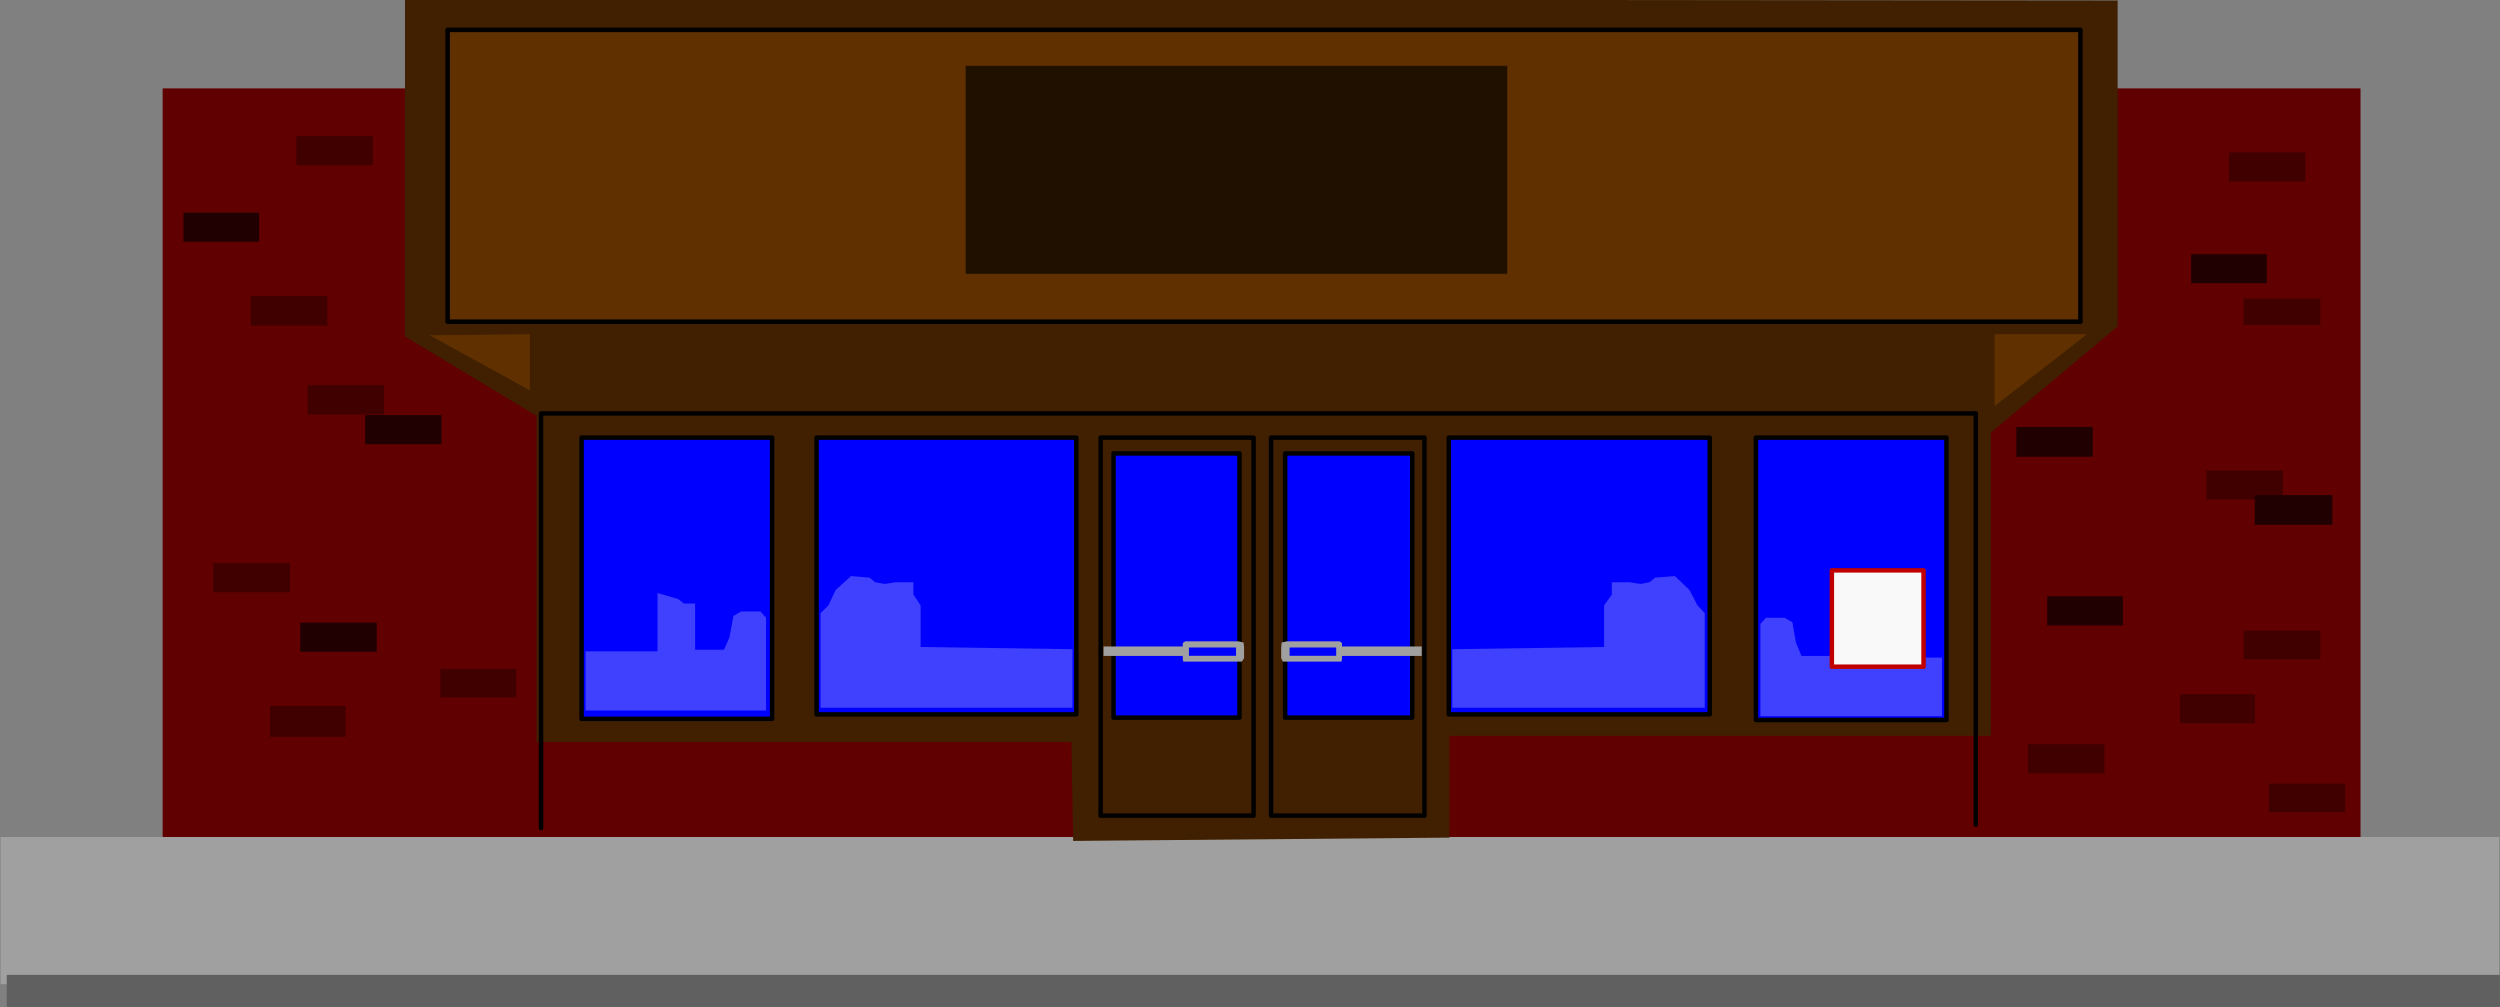 <?xml version="1.0" encoding="UTF-8" standalone="no"?>
<svg
   xmlns:ooo="http://xml.openoffice.org/svg/export"
   xmlns:dc="http://purl.org/dc/elements/1.1/"
   xmlns:cc="http://creativecommons.org/ns#"
   xmlns:rdf="http://www.w3.org/1999/02/22-rdf-syntax-ns#"
   xmlns:svg="http://www.w3.org/2000/svg"
   xmlns="http://www.w3.org/2000/svg"
   xmlns:sodipodi="http://sodipodi.sourceforge.net/DTD/sodipodi-0.dtd"
   xmlns:inkscape="http://www.inkscape.org/namespaces/inkscape"
   version="1.2"
   width="190mm"
   height="76.53mm"
   viewBox="0 0 19000 7653"
   preserveAspectRatio="xMidYMid"
   xml:space="preserve"
   id="svg179"
   sodipodi:docname="buildng9.svg"
   style="fill-rule:evenodd;stroke-width:28.222;stroke-linejoin:round"
   inkscape:version="0.92.5 (2060ec1f9f, 2020-04-08)"><rect x="0" y="0" width="19000" height="7653" fill="#808080" stroke="none"/><sodipodi:namedview
   pagecolor="#ffffff"
   bordercolor="#666666"
   borderopacity="1"
   objecttolerance="10"
   gridtolerance="10"
   guidetolerance="10"
   inkscape:pageopacity="0"
   inkscape:pageshadow="2"
   inkscape:window-width="664"
   inkscape:window-height="487"
   id="namedview181"
   showgrid="false"
   inkscape:zoom="0.2102413"
   inkscape:cx="359.05512"
   inkscape:cy="144.60472"
   inkscape:window-x="0"
   inkscape:window-y="0"
   inkscape:window-maximized="0"
   inkscape:current-layer="svg179" />
 <defs
   class="ClipPathGroup"
   id="defs8">
  <clipPath
   id="presentation_clip_path"
   clipPathUnits="userSpaceOnUse">
   <rect
   x="0"
   y="0"
   width="21000"
   height="29700"
   id="rect2" />
  </clipPath>
  <clipPath
   id="presentation_clip_path_shrink"
   clipPathUnits="userSpaceOnUse">
   <rect
   x="21"
   y="29"
   width="20958"
   height="29641"
   id="rect5" />
  </clipPath>
 </defs>
 <defs
   class="TextShapeIndex"
   id="defs12">
  <g
   ooo:slide="id1"
   ooo:id-list="id3"
   id="g10" />
 </defs>
 <defs
   class="EmbeddedBulletChars"
   id="defs44">
  <g
   id="bullet-char-template-57356"
   transform="matrix(4.8828125e-4,0,0,-4.8828125e-4,0,0)">
   <path
   d="M 580,1141 1163,571 580,0 -4,571 Z"
   id="path14"
   inkscape:connector-curvature="0" />
  </g>
  <g
   id="bullet-char-template-57354"
   transform="matrix(4.8828125e-4,0,0,-4.8828125e-4,0,0)">
   <path
   d="M 8,1128 H 1137 V 0 H 8 Z"
   id="path17"
   inkscape:connector-curvature="0" />
  </g>
  <g
   id="bullet-char-template-10146"
   transform="matrix(4.8828125e-4,0,0,-4.8828125e-4,0,0)">
   <path
   d="M 174,0 602,739 174,1481 1456,739 Z M 1358,739 309,1346 659,739 Z"
   id="path20"
   inkscape:connector-curvature="0" />
  </g>
  <g
   id="bullet-char-template-10132"
   transform="matrix(4.8828125e-4,0,0,-4.8828125e-4,0,0)">
   <path
   d="M 2015,739 1276,0 H 717 l 543,543 H 174 v 393 h 1086 l -543,545 h 557 z"
   id="path23"
   inkscape:connector-curvature="0" />
  </g>
  <g
   id="bullet-char-template-10007"
   transform="matrix(4.8828125e-4,0,0,-4.8828125e-4,0,0)">
   <path
   d="m 0,-2 c -7,16 -16,29 -25,39 l 381,530 c -94,256 -141,385 -141,387 0,25 13,38 40,38 9,0 21,-2 34,-5 21,4 42,12 65,25 l 27,-13 111,-251 280,301 64,-25 24,25 c 21,-10 41,-24 62,-43 C 886,937 835,863 770,784 769,783 710,716 594,584 L 774,223 c 0,-27 -21,-55 -63,-84 l 16,-20 C 717,90 699,76 672,76 641,76 570,178 457,381 L 164,-76 c -22,-34 -53,-51 -92,-51 -42,0 -63,17 -64,51 -7,9 -10,24 -10,44 0,9 1,19 2,30 z"
   id="path26"
   inkscape:connector-curvature="0" />
  </g>
  <g
   id="bullet-char-template-10004"
   transform="matrix(4.8828125e-4,0,0,-4.8828125e-4,0,0)">
   <path
   d="M 285,-33 C 182,-33 111,30 74,156 52,228 41,333 41,471 c 0,78 14,145 41,201 34,71 87,106 158,106 53,0 88,-31 106,-94 l 23,-176 c 8,-64 28,-97 59,-98 l 735,706 c 11,11 33,17 66,17 42,0 63,-15 63,-46 V 965 c 0,-36 -10,-64 -30,-84 L 442,47 C 390,-6 338,-33 285,-33 Z"
   id="path29"
   inkscape:connector-curvature="0" />
  </g>
  <g
   id="bullet-char-template-9679"
   transform="matrix(4.8828125e-4,0,0,-4.8828125e-4,0,0)">
   <path
   d="M 813,0 C 632,0 489,54 383,161 276,268 223,411 223,592 c 0,181 53,324 160,431 106,107 249,161 430,161 179,0 323,-54 432,-161 108,-107 162,-251 162,-431 0,-180 -54,-324 -162,-431 C 1136,54 992,0 813,0 Z"
   id="path32"
   inkscape:connector-curvature="0" />
  </g>
  <g
   id="bullet-char-template-8226"
   transform="matrix(4.8828125e-4,0,0,-4.8828125e-4,0,0)">
   <path
   d="m 346,457 c -73,0 -137,26 -191,78 -54,51 -81,114 -81,188 0,73 27,136 81,188 54,52 118,78 191,78 73,0 134,-26 185,-79 51,-51 77,-114 77,-187 0,-75 -25,-137 -76,-188 -50,-52 -112,-78 -186,-78 z"
   id="path35"
   inkscape:connector-curvature="0" />
  </g>
  <g
   id="bullet-char-template-8211"
   transform="matrix(4.8828125e-4,0,0,-4.8828125e-4,0,0)">
   <path
   d="M -4,459 H 1135 V 606 H -4 Z"
   id="path38"
   inkscape:connector-curvature="0" />
  </g>
  <g
   id="bullet-char-template-61548"
   transform="matrix(4.8828125e-4,0,0,-4.8828125e-4,0,0)">
   <path
   d="m 173,740 c 0,163 58,303 173,419 116,115 255,173 419,173 163,0 302,-58 418,-173 116,-116 174,-256 174,-419 0,-163 -58,-303 -174,-418 C 1067,206 928,148 765,148 601,148 462,206 346,322 231,437 173,577 173,740 Z"
   id="path41"
   inkscape:connector-curvature="0" />
  </g>
 </defs>
 <g
   id="g49"
   transform="translate(-1000,-11023)">
  <g
   id="id2"
   class="Master_Slide">
   <g
   id="bg-id2"
   class="Background" />
   <g
   id="bo-id2"
   class="BackgroundObjects" />
  </g>
 </g>
 <g
   class="SlideGroup"
   id="g177"
   transform="translate(-1000,-11023)">
  <g
   id="g175">
   <g
   id="container-id1">
    <g
   id="id1"
   class="Slide"
   clip-path="url(#presentation_clip_path)">
     <g
   class="Page"
   id="g171">
      <g
   class="Graphic"
   id="g169">
       <g
   id="id3">
        <rect
   class="BoundingBox"
   x="1000"
   y="11023"
   width="19000"
   height="7653"
   id="rect51"
   style="fill:none;stroke:none" />
        <defs
   id="defs56">
         <clipPath
   id="clip_path_1"
   clipPathUnits="userSpaceOnUse">
          <path
   d="m 1000,11023 h 18999 v 7652 H 1000 Z"
   id="path53"
   inkscape:connector-curvature="0" />
         </clipPath>
        </defs>
        <g
   clip-path="url(#clip_path_1)"
   id="g166">
         <path
   d="m 2236,17436 v -5741 h 16704 v 5715 z"
   id="path58"
   inkscape:connector-curvature="0"
   style="fill:#600000;stroke:none" />
         <path
   d="m 17940,12182 h 580 v 221 h -580 z"
   id="path60"
   inkscape:connector-curvature="0"
   style="fill:#400000;stroke:none" />
         <path
   d="m 17769,14598 h 581 v 220 h -581 z"
   id="path62"
   inkscape:connector-curvature="0"
   style="fill:#400000;stroke:none" />
         <path
   d="m 16324,14268 h 581 v 226 h -581 z"
   id="path64"
   inkscape:connector-curvature="0"
   style="fill:#200000;stroke:none" />
         <path
   d="m 18051,13293 h 584 v 200 h -584 z"
   id="path66"
   inkscape:connector-curvature="0"
   style="fill:#400000;stroke:none" />
         <path
   d="m 17653,12955 h 575 v 221 h -575 z"
   id="path68"
   inkscape:connector-curvature="0"
   style="fill:#200000;stroke:none" />
         <path
   d="m 18051,15816 h 584 v 217 h -584 z"
   id="path70"
   inkscape:connector-curvature="0"
   style="fill:#400000;stroke:none" />
         <path
   d="m 17568,16299 h 571 v 221 h -571 z"
   id="path72"
   inkscape:connector-curvature="0"
   style="fill:#400000;stroke:none" />
         <path
   d="m 16413,16679 h 581 v 221 h -581 z"
   id="path74"
   inkscape:connector-curvature="0"
   style="fill:#400000;stroke:none" />
         <path
   d="m 18243,16978 h 580 v 217 h -580 z"
   id="path76"
   inkscape:connector-curvature="0"
   style="fill:#400000;stroke:none" />
         <path
   d="m 16559,15555 h 575 v 221 h -575 z"
   id="path78"
   inkscape:connector-curvature="0"
   style="fill:#200000;stroke:none" />
         <path
   d="m 18136,14786 h 590 v 225 h -590 z"
   id="path80"
   inkscape:connector-curvature="0"
   style="fill:#200000;stroke:none" />
         <path
   d="m 3252,12058 h 581 v 221 h -581 z"
   id="path82"
   inkscape:connector-curvature="0"
   style="fill:#400000;stroke:none" />
         <path
   d="m 2906,13272 h 581 v 226 h -581 z"
   id="path84"
   inkscape:connector-curvature="0"
   style="fill:#400000;stroke:none" />
         <path
   d="m 3338,13951 h 581 v 221 h -581 z"
   id="path86"
   inkscape:connector-curvature="0"
   style="fill:#400000;stroke:none" />
         <path
   d="m 2620,15303 h 585 v 221 h -585 z"
   id="path88"
   inkscape:connector-curvature="0"
   style="fill:#400000;stroke:none" />
         <path
   d="m 4347,16106 h 576 v 217 h -576 z"
   id="path90"
   inkscape:connector-curvature="0"
   style="fill:#400000;stroke:none" />
         <path
   d="m 3052,16388 h 575 v 235 h -575 z"
   id="path92"
   inkscape:connector-curvature="0"
   style="fill:#400000;stroke:none" />
         <path
   d="m 3282,15755 h 581 v 221 h -581 z"
   id="path94"
   inkscape:connector-curvature="0"
   style="fill:#200000;stroke:none" />
         <path
   d="m 3775,14178 h 580 v 221 h -580 z"
   id="path96"
   inkscape:connector-curvature="0"
   style="fill:#200000;stroke:none" />
         <path
   d="m 2394,12639 h 575 v 221 h -575 z"
   id="path98"
   inkscape:connector-curvature="0"
   style="fill:#200000;stroke:none" />
         <path
   d="m 1004,17384 h 18990 v 1119 H 1004 Z"
   id="path100"
   inkscape:connector-curvature="0"
   style="fill:#a0a0a0;stroke:none" />
         <path
   d="m 1051,18432 h 18948 v 247 H 1051 Z"
   id="path102"
   inkscape:connector-curvature="0"
   style="fill:#606060;stroke:none" />
         <path
   d="m 5078,14183 -1000,-603 v -2566 l 13016,13 v 2476 l -963,808 v 2304 h -4115 v 774 l -2860,25 -13,-752 H 5078 Z"
   id="path104"
   inkscape:connector-curvature="0"
   style="fill:#402000;stroke:none" />
         <path
   d="m 4266,13571 761,-8 v 427 z"
   id="path106"
   inkscape:connector-curvature="0"
   style="fill:#603000;stroke:none" />
         <path
   d="m 16862,13563 h -704 v 547 z"
   id="path108"
   inkscape:connector-curvature="0"
   style="fill:#603000;stroke:none" />
         <path
   d="m 4402,11250 h 12409 v 2218 H 4402 Z"
   id="path110"
   inkscape:connector-curvature="0"
   style="fill:#603000;stroke:none" />
         <path
   d="m 4402,11250 h 12409 v 2218 H 4402 Z"
   id="path112"
   inkscape:connector-curvature="0"
   style="fill:none;stroke:#000000;stroke-width:34;stroke-linecap:round;stroke-linejoin:round" />
         <path
   d="m 8339,11523 h 4116 v 1581 H 8339 Z"
   id="path114"
   inkscape:connector-curvature="0"
   style="fill:#201000;stroke:none" />
         <path
   d="M 16016,17290 V 14165 H 5112 v 3151"
   id="path116"
   inkscape:connector-curvature="0"
   style="fill:none;stroke:#000000;stroke-width:34;stroke-linecap:round;stroke-linejoin:round" />
         <path
   d="m 9463,14469 h 957 v 2008 h -957 z"
   id="path118"
   inkscape:connector-curvature="0"
   style="fill:#0000ff;stroke:none" />
         <path
   d="m 9463,14469 h 957 v 2008 h -957 z"
   id="path120"
   inkscape:connector-curvature="0"
   style="fill:none;stroke:#000000;stroke-width:34;stroke-linecap:round;stroke-linejoin:round" />
         <path
   d="m 9387,15936 h 602 v -26 l 18,-13 h 38 368 l 38,9 4,38 v 81 l -17,26 h -445 l -4,-17 v -26 h -602 z"
   id="path122"
   inkscape:connector-curvature="0"
   style="fill:#a0a0a0;stroke:none" />
         <path
   d="m 10036,15944 h 358 v 63 h -358 z"
   id="path124"
   inkscape:connector-curvature="0"
   style="fill:#0000ff;stroke:none" />
         <path
   d="m 10767,14469 h 966 v 2008 h -966 z"
   id="path126"
   inkscape:connector-curvature="0"
   style="fill:#0000ff;stroke:none" />
         <path
   d="m 10767,14469 h 966 v 2008 h -966 z"
   id="path128"
   inkscape:connector-curvature="0"
   style="fill:none;stroke:#000000;stroke-width:34;stroke-linecap:round;stroke-linejoin:round" />
         <path
   d="m 11805,15936 h -606 v -26 l -17,-13 h -39 -363 l -39,9 -4,38 v 81 l 13,26 h 445 l 4,-17 v -26 h 606 z"
   id="path130"
   inkscape:connector-curvature="0"
   style="fill:#a0a0a0;stroke:none" />
         <path
   d="m 10801,15944 h 354 v 63 h -354 z"
   id="path132"
   inkscape:connector-curvature="0"
   style="fill:#0000ff;stroke:none" />
         <path
   d="m 9365,14349 h 1162 v 2873 H 9365 Z"
   id="path134"
   inkscape:connector-curvature="0"
   style="fill:none;stroke:#000000;stroke-width:34;stroke-linecap:round;stroke-linejoin:round" />
         <path
   d="m 10660,14349 h 1166 v 2873 h -1166 z"
   id="path136"
   inkscape:connector-curvature="0"
   style="fill:none;stroke:#000000;stroke-width:34;stroke-linecap:round;stroke-linejoin:round" />
         <path
   d="m 5420,14349 h 1448 v 2137 H 5420 Z"
   id="path138"
   inkscape:connector-curvature="0"
   style="fill:#0000ff;stroke:none" />
         <path
   d="m 5420,14349 h 1448 v 2137 H 5420 Z"
   id="path140"
   inkscape:connector-curvature="0"
   style="fill:none;stroke:#000000;stroke-width:34;stroke-linecap:round;stroke-linejoin:round" />
         <path
   d="m 5450,15973 h 547 v -443 l 158,46 43,34 h 85 v 351 h 219 l 42,-94 30,-163 59,-34 h 146 l 43,48 v 705 H 5450 Z"
   id="path142"
   inkscape:connector-curvature="0"
   style="fill:#4040ff;stroke:none" />
         <path
   d="m 7206,14349 h 1974 v 2103 H 7206 Z"
   id="path144"
   inkscape:connector-curvature="0"
   style="fill:#0000ff;stroke:none" />
         <path
   d="m 7206,14349 h 1974 v 2103 H 7206 Z"
   id="path146"
   inkscape:connector-curvature="0"
   style="fill:none;stroke:#000000;stroke-width:34;stroke-linecap:round;stroke-linejoin:round" />
         <path
   d="m 7236,15683 60,-59 55,-117 117,-106 140,12 43,35 73,13 85,-13 h 133 v 94 l 55,82 v 316 l 1154,17 v 445 H 7236 Z"
   id="path148"
   inkscape:connector-curvature="0"
   style="fill:#4040ff;stroke:none" />
         <path
   d="m 12011,14349 h 1983 v 2103 h -1983 z"
   id="path150"
   inkscape:connector-curvature="0"
   style="fill:#0000ff;stroke:none" />
         <path
   d="m 12011,14349 h 1983 v 2103 h -1983 z"
   id="path152"
   inkscape:connector-curvature="0"
   style="fill:none;stroke:#000000;stroke-width:34;stroke-linecap:round;stroke-linejoin:round" />
         <path
   d="m 13956,15683 -55,-59 -61,-117 -111,-106 -149,12 -43,35 -69,13 -85,-13 h -133 v 94 l -59,82 v 316 l -1154,17 v 445 h 1919 z"
   id="path154"
   inkscape:connector-curvature="0"
   style="fill:#4040ff;stroke:none" />
         <path
   d="m 14345,14349 h 1448 v 2146 h -1448 z"
   id="path156"
   inkscape:connector-curvature="0"
   style="fill:#0000ff;stroke:none" />
         <path
   d="m 14345,14349 h 1448 v 2146 h -1448 z"
   id="path158"
   inkscape:connector-curvature="0"
   style="fill:none;stroke:#000000;stroke-width:34;stroke-linecap:round;stroke-linejoin:round" />
         <path
   d="m 15759,16021 h -564 v -445 l -154,48 -46,25 h -86 v 359 h -218 l -42,-102 -27,-154 -60,-34 h -140 l -43,46 v 702 h 1380 z"
   id="path160"
   inkscape:connector-curvature="0"
   style="fill:#4040ff;stroke:none" />
         <path
   d="m 14922,16102 v -735 h 697 v 735 z"
   id="path162"
   inkscape:connector-curvature="0"
   style="fill:#f9f9f9;stroke:none" />
         <path
   d="m 14922,15358 h 697 v 732 h -697 z"
   id="path164"
   inkscape:connector-curvature="0"
   style="fill:none;stroke:#c00000;stroke-width:34;stroke-linecap:round;stroke-linejoin:round" />
        </g>
       </g>
      </g>
     </g>
    </g>
   </g>
  </g>
 </g>
</svg>